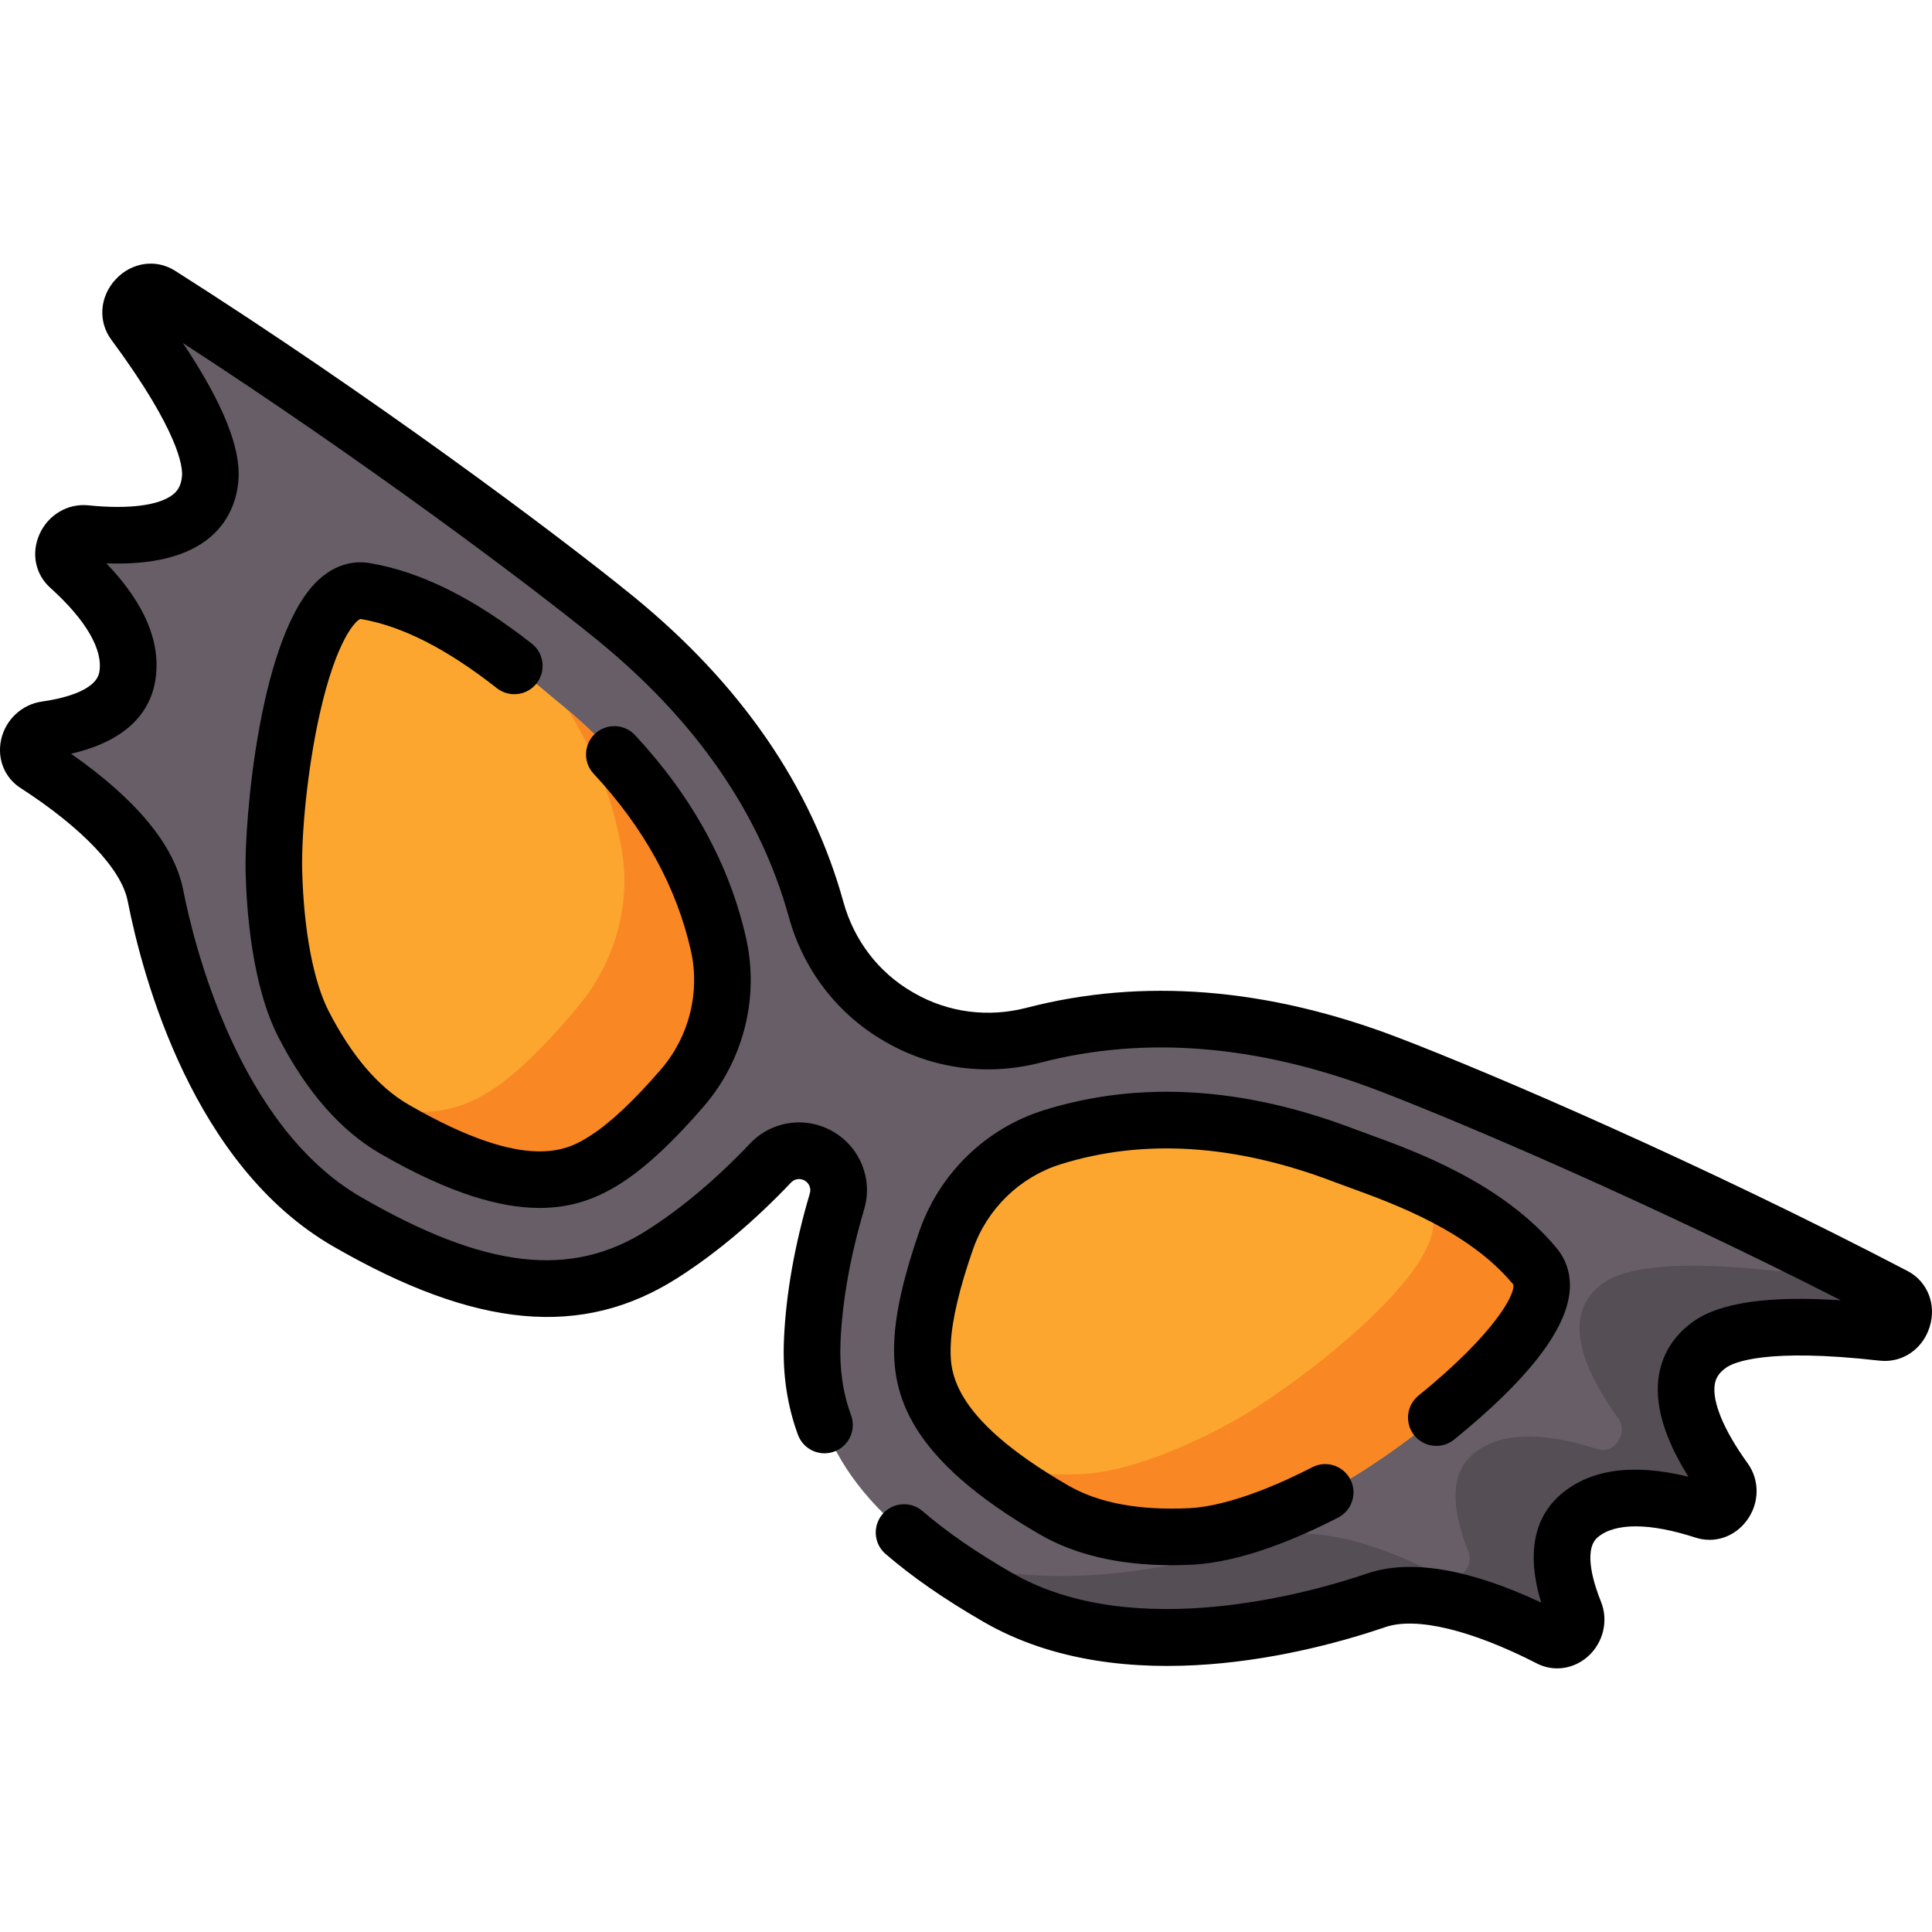 <?xml version="1.0" encoding="iso-8859-1"?>
<!-- Generator: Adobe Illustrator 24.0.2, SVG Export Plug-In . SVG Version: 6.00 Build 0)  -->
<svg version="1.1" id="Capa_1" xmlns="http://www.w3.org/2000/svg" xmlns:xlink="http://www.w3.org/1999/xlink" x="0px" y="0px"
	 viewBox="0 0 512.006 512.006" style="enable-background:new 0 0 512.006 512.006;" xml:space="preserve">
<g>
	<g>
		<path style="fill:#685E67;" d="M502.034,343.469c-53.434-27.901-109.153-51.947-134.392-61.57
			c-32.993-12.58-64.782-15.071-93.669-7.569c-11.958,3.106-24.708,1.509-35.422-4.643c-0.179-0.103-0.357-0.206-0.536-0.309
			c-10.685-6.202-18.442-16.446-21.732-28.355c-7.946-28.768-25.998-55.053-53.389-77.336
			C141.94,146.641,93.256,110.41,42.376,78.085c-4.445-2.824-9.982,3.242-6.838,7.494C45.91,99.603,56.501,116.6,55.717,126.665
			c-1.145,14.703-18.169,16.243-33.047,14.717c-4.769-0.489-7.804,5.686-4.334,8.808c8.888,7.998,17.33,18.69,15.35,29.349
			c-1.658,8.926-11.926,12.472-21.522,13.81c-4.587,0.64-6.377,6.771-2.67,9.167c12.596,8.142,29.011,21.119,31.702,34.795
			c5.532,28.112,20.287,68.853,50.813,86.477c36.601,21.132,61.419,22.649,83.525,8.559c11.325-7.218,21.132-16.186,28.693-24.147
			c3.32-3.496,8.61-4.237,12.786-1.827h0c4.175,2.411,6.178,7.363,4.811,11.986c-3.114,10.528-5.977,23.505-6.566,36.922
			c-1.149,26.19,12.574,46.924,49.175,68.055c30.526,17.624,73.186,10.031,100.298,0.766c13.189-4.507,32.635,3.22,45.985,10.058
			c3.929,2.013,8.344-2.604,6.604-6.896c-3.639-8.98-5.702-19.645,1.199-25.544c8.241-7.045,21.722-5.079,33.092-1.381
			c4.438,1.444,8.268-4.272,5.46-8.158c-8.761-12.121-15.939-27.635-3.778-35.978c8.324-5.711,28.34-5.037,45.671-3.068
			C504.217,353.735,506.702,345.906,502.034,343.469z"/>
		<path style="fill:#554E55;" d="M498.966,353.141c-17.329-1.976-37.35-2.642-45.674,3.07c-12.161,8.333-4.985,23.847,3.784,35.971
			c2.803,3.893-1.029,9.596-5.467,8.164c-11.371-3.7-24.85-5.665-33.087,1.378c-6.911,5.898-4.841,16.567-1.202,25.542
			c1.741,4.297-2.68,8.907-6.605,6.892c-13.348-6.827-32.793-14.561-45.988-10.053c-27.11,9.264-69.77,16.863-100.293-0.76
			c-6.474-3.738-12.237-7.467-17.326-11.209c29.174,10.775,65.376,3.87,89.386-4.331c13.194-4.507,32.64,3.227,45.988,10.053
			c3.925,2.015,8.346-2.595,6.605-6.892c-3.639-8.974-5.71-19.643,1.202-25.542c8.238-7.042,21.716-5.078,33.087-1.378
			c4.438,1.432,8.271-4.271,5.468-8.164c-8.769-12.124-15.945-27.638-3.784-35.971c8.323-5.711,28.344-5.046,45.674-3.07
			c3.729,0.419,6.054-3.391,5.422-6.519c8.593,4.245,17.27,8.651,25.882,13.147C506.699,345.907,504.216,353.734,498.966,353.141z"
			/>
		<g>
			<g>
				<g>
					<path style="fill:#FCA62F;" d="M72.583,230.843c0.338,13.564,2.367,29.928,7.889,40.642
						c6.749,13.095,14.849,22.436,24.073,27.762c31.613,18.252,45.595,14.634,55.995,8.004c6.953-4.431,14.38-12.083,20.347-19.016
						c8.973-10.425,12.54-24.449,9.535-37.871c-5.355-23.915-19.857-45.912-42.758-64.542c-8.994-7.317-28.192-25.33-50.856-29.188
						C79.558,153.697,72.067,210.144,72.583,230.843z"/>
				</g>
			</g>
			<g>
				<g>
					<path style="fill:#F98824;" d="M180.883,288.233c-5.964,6.935-13.385,14.587-20.339,19.016
						c-10.402,6.635-24.386,10.246-56.002-8.007c-3.534-2.04-6.91-4.681-10.105-7.895c18.411,6.458,28.791,2.45,37.143-3.333
						c7.326-5.094,15.295-13.673,21.721-21.409c9.674-11.641,13.969-26.915,11.485-41.241c-2.267-13.07-7.006-25.493-14.151-37.057
						c21.193,18.091,34.664,39.199,39.785,62.059C193.427,263.786,189.865,277.812,180.883,288.233z"/>
				</g>
			</g>
			<g>
				<g>
					<path style="fill:#FCA62F;" d="M354.639,393.688c-11.916,6.489-27.102,12.914-39.142,13.489
						c-14.716,0.702-26.854-1.641-36.079-6.967c-31.613-18.252-35.47-32.169-34.93-44.491c0.361-8.237,3.274-18.495,6.295-27.129
						c4.542-12.983,14.903-23.084,28.03-27.193c23.388-7.32,49.689-5.759,77.274,4.758c10.834,4.131,36.032,11.75,50.706,29.449
						C417.961,349.074,372.823,383.785,354.639,393.688z"/>
				</g>
			</g>
			<g>
				<g>
					<path style="fill:#F98824;" d="M354.634,393.687c-11.914,6.49-27.096,12.916-39.138,13.49
						c-14.716,0.701-26.855-1.646-36.072-6.967c-7.332-4.233-13.166-8.23-17.808-12.028c7.262,2.069,15.695,2.892,25.204,2.439
						c12.042-0.574,27.223-7,39.147-13.484c18.184-9.907,63.314-44.614,52.154-58.081c-2.204-2.667-4.657-5.101-7.262-7.334
						c11.744,4.795,26.169,12.106,35.929,23.885C417.958,349.078,372.827,383.785,354.634,393.687z"/>
				</g>
			</g>
		</g>
		<g>
			<g>
				<g>
					<g>
						<path d="M310.52,414.798c-13.831,0-25.536-2.715-34.852-8.093c-35.172-20.306-39.286-37.335-38.673-51.315
							c0.337-7.667,2.594-17.518,6.709-29.277c5.31-15.178,17.597-27.094,32.868-31.874c25.262-7.906,52.913-6.254,82.186,4.908
							c1.169,0.445,2.509,0.932,3.988,1.47c12.397,4.507,35.474,12.896,49.819,30.2c2.652,3.199,3.825,7.207,3.392,11.592
							c-1.021,10.309-11.313,23.464-30.593,39.099c-3.216,2.61-7.94,2.116-10.549-1.101c-2.609-3.217-2.116-7.94,1.102-10.549
							c20.472-16.603,25.813-27.192,25.105-29.474c-11.752-14.164-31.564-21.366-43.401-25.669
							c-1.561-0.567-2.974-1.082-4.207-1.552c-26.051-9.933-50.396-11.484-72.361-4.608c-10.769,3.371-19.438,11.786-23.19,22.512
							c-3.579,10.229-5.613,18.867-5.881,24.981c-0.295,6.702-0.842,19.175,31.187,37.667c7.958,4.595,18.709,6.606,31.972,5.971
							c8.222-0.393,19.807-4.245,32.622-10.847c3.682-1.898,8.205-0.45,10.102,3.232c1.897,3.682,0.45,8.205-3.232,10.102
							c-10.388,5.352-25.547,11.864-38.776,12.496C314.044,414.755,312.264,414.798,310.52,414.798z"/>
					</g>
				</g>
			</g>
		</g>
	</g>
	<g>
		<g>
			<g>
				<path d="M143.023,320.122c-10.286,0-23.711-3.69-42.228-14.381c-10.49-6.056-19.571-16.425-26.99-30.82
					c-6.972-13.526-8.456-33.305-8.721-43.891c-0.326-13.092,3.624-63.781,19.828-77.809c4.962-4.296,9.891-4.537,13.154-3.981
					c13.486,2.296,27.51,9.275,42.87,21.336c3.258,2.558,3.825,7.273,1.267,10.531c-2.559,3.258-7.272,3.824-10.53,1.267
					c-13.346-10.48-25.162-16.481-36.124-18.347c-1.157,0.256-6.404,5.334-10.866,25.361c-3.325,14.924-4.832,32.057-4.603,41.268
					c0.396,15.828,2.968,29.457,7.059,37.393c6.079,11.797,13.197,20.107,21.156,24.702c32.026,18.492,42.558,11.78,48.214,8.175
					c5.159-3.288,11.623-9.368,18.693-17.583c7.412-8.613,10.366-20.329,7.901-31.34c-3.77-16.831-12.446-32.63-25.789-46.958
					c-2.823-3.031-2.654-7.777,0.377-10.6c3.033-2.822,7.776-2.653,10.6,0.377c15.183,16.303,25.091,34.439,29.449,53.903
					c3.496,15.616-0.68,32.215-11.169,44.403c-8.129,9.445-15.531,16.325-22.001,20.448
					C158.984,317.137,152.273,320.121,143.023,320.122z"/>
			</g>
		</g>
	</g>
	<g>
		<path d="M412.681,442.142c-1.833,0-3.673-0.429-5.385-1.305c-17.379-8.902-32.009-12.415-40.141-9.636
			c-19.663,6.719-69.397,20.037-106.474-1.369c-10.36-5.981-18.861-11.872-25.989-18.008c-3.14-2.702-3.494-7.438-0.791-10.577
			c2.702-3.141,7.439-3.493,10.576-0.791c6.41,5.518,14.164,10.878,23.704,16.386c32.638,18.844,80.293,4.891,94.123,0.165
			c11.386-3.891,26.889-1.301,46.139,7.691c-4.814-15.704-0.019-24.215,5.201-28.677c7.83-6.693,19.188-8.254,33.816-4.665
			c-6.5-10.354-9.118-19.459-7.788-27.122c1.002-5.778,4.245-10.693,9.376-14.213c7.102-4.872,19.856-6.665,38.816-5.422
			c-50.078-25.542-100.132-47.011-122.896-55.691c-31.53-12.023-61.51-14.487-89.112-7.317c-14.046,3.648-28.625,1.731-41.041-5.398
			l-0.575-0.332c-12.373-7.182-21.321-18.846-25.188-32.838c-7.592-27.484-24.715-52.219-50.894-73.515
			c-18.896-15.373-62.515-47.985-109.678-78.586c10.557,15.801,15.382,27.742,14.713,36.328c-0.483,6.204-3.118,11.468-7.62,15.226
			c-5.972,4.984-15.181,7.27-27.383,6.816c10.423,10.876,14.749,21.492,12.868,31.619c-1.255,6.751-6.229,15.16-22.234,18.842
			c17.412,12.175,27.406,24.307,29.729,36.112c2.822,14.338,14.565,62.586,47.204,81.43c32.896,18.992,55.55,21.602,75.744,8.73
			c9.168-5.842,18.348-13.577,27.286-22.988c5.722-6.026,14.756-7.323,21.974-3.157c7.217,4.167,10.61,12.642,8.252,20.61
			c-3.681,12.443-5.788,24.26-6.264,35.122c-0.311,7.077,0.605,13.443,2.801,19.463c1.419,3.891-0.585,8.196-4.476,9.616
			c-3.898,1.422-8.197-0.586-9.616-4.476c-2.885-7.91-4.094-16.172-3.695-25.26c0.529-12.08,2.84-25.107,6.866-38.721
			c0.384-1.294-0.18-2.677-1.368-3.364c-1.189-0.687-2.668-0.482-3.596,0.496c-9.779,10.296-19.906,18.811-30.102,25.308
			c-25.237,16.084-53.398,13.498-91.307-8.389c-37.074-21.405-50.409-71.136-54.421-91.524
			c-1.659-8.431-12.017-19.345-28.415-29.945c-4.226-2.732-6.234-7.757-5.118-12.804c1.171-5.296,5.521-9.351,10.823-10.09
			c4.243-0.591,14.215-2.531,15.185-7.752c1.1-5.917-3.515-13.874-12.993-22.404c-3.969-3.571-5.091-9.131-2.858-14.165
			c2.286-5.154,7.49-8.241,12.976-7.678c10.737,1.102,18.95,0.021,22.528-2.965c0.944-0.788,2.056-2.054,2.275-4.874
			c0.178-2.274-0.649-11.594-18.731-36.044c-3.586-4.85-3.11-11.436,1.157-16.018c4.225-4.535,10.695-5.467,15.732-2.266
			c51.495,32.716,100.711,69.423,121.229,86.115c28.645,23.303,47.447,50.608,55.886,81.157c2.813,10.185,9.302,18.66,18.269,23.865
			l0.502,0.29c8.995,5.165,19.579,6.545,29.805,3.889c30.675-7.967,63.725-5.335,98.226,7.82
			c24.717,9.424,81.117,33.694,135.192,61.93c5.291,2.763,7.719,8.832,5.903,14.757c-1.834,5.986-7.299,9.687-13.293,9.012
			c-30.213-3.434-38.699,0.51-40.58,1.8c-2.333,1.6-2.873,3.197-3.084,4.409c-0.797,4.591,2.373,12.242,8.696,20.992
			c3.225,4.459,3.16,10.518-0.16,15.075c-3.241,4.451-8.619,6.26-13.697,4.608c-12.127-3.945-21.323-3.962-25.899-0.051
			c-4.037,3.451-0.73,13.057,0.879,17.026c2.011,4.961,0.675,10.755-3.325,14.418C418.59,441.023,415.644,442.142,412.681,442.142z"
			/>
	</g>
</g>
<g>
</g>
<g>
</g>
<g>
</g>
<g>
</g>
<g>
</g>
<g>
</g>
<g>
</g>
<g>
</g>
<g>
</g>
<g>
</g>
<g>
</g>
<g>
</g>
<g>
</g>
<g>
</g>
<g>
</g>
</svg>
